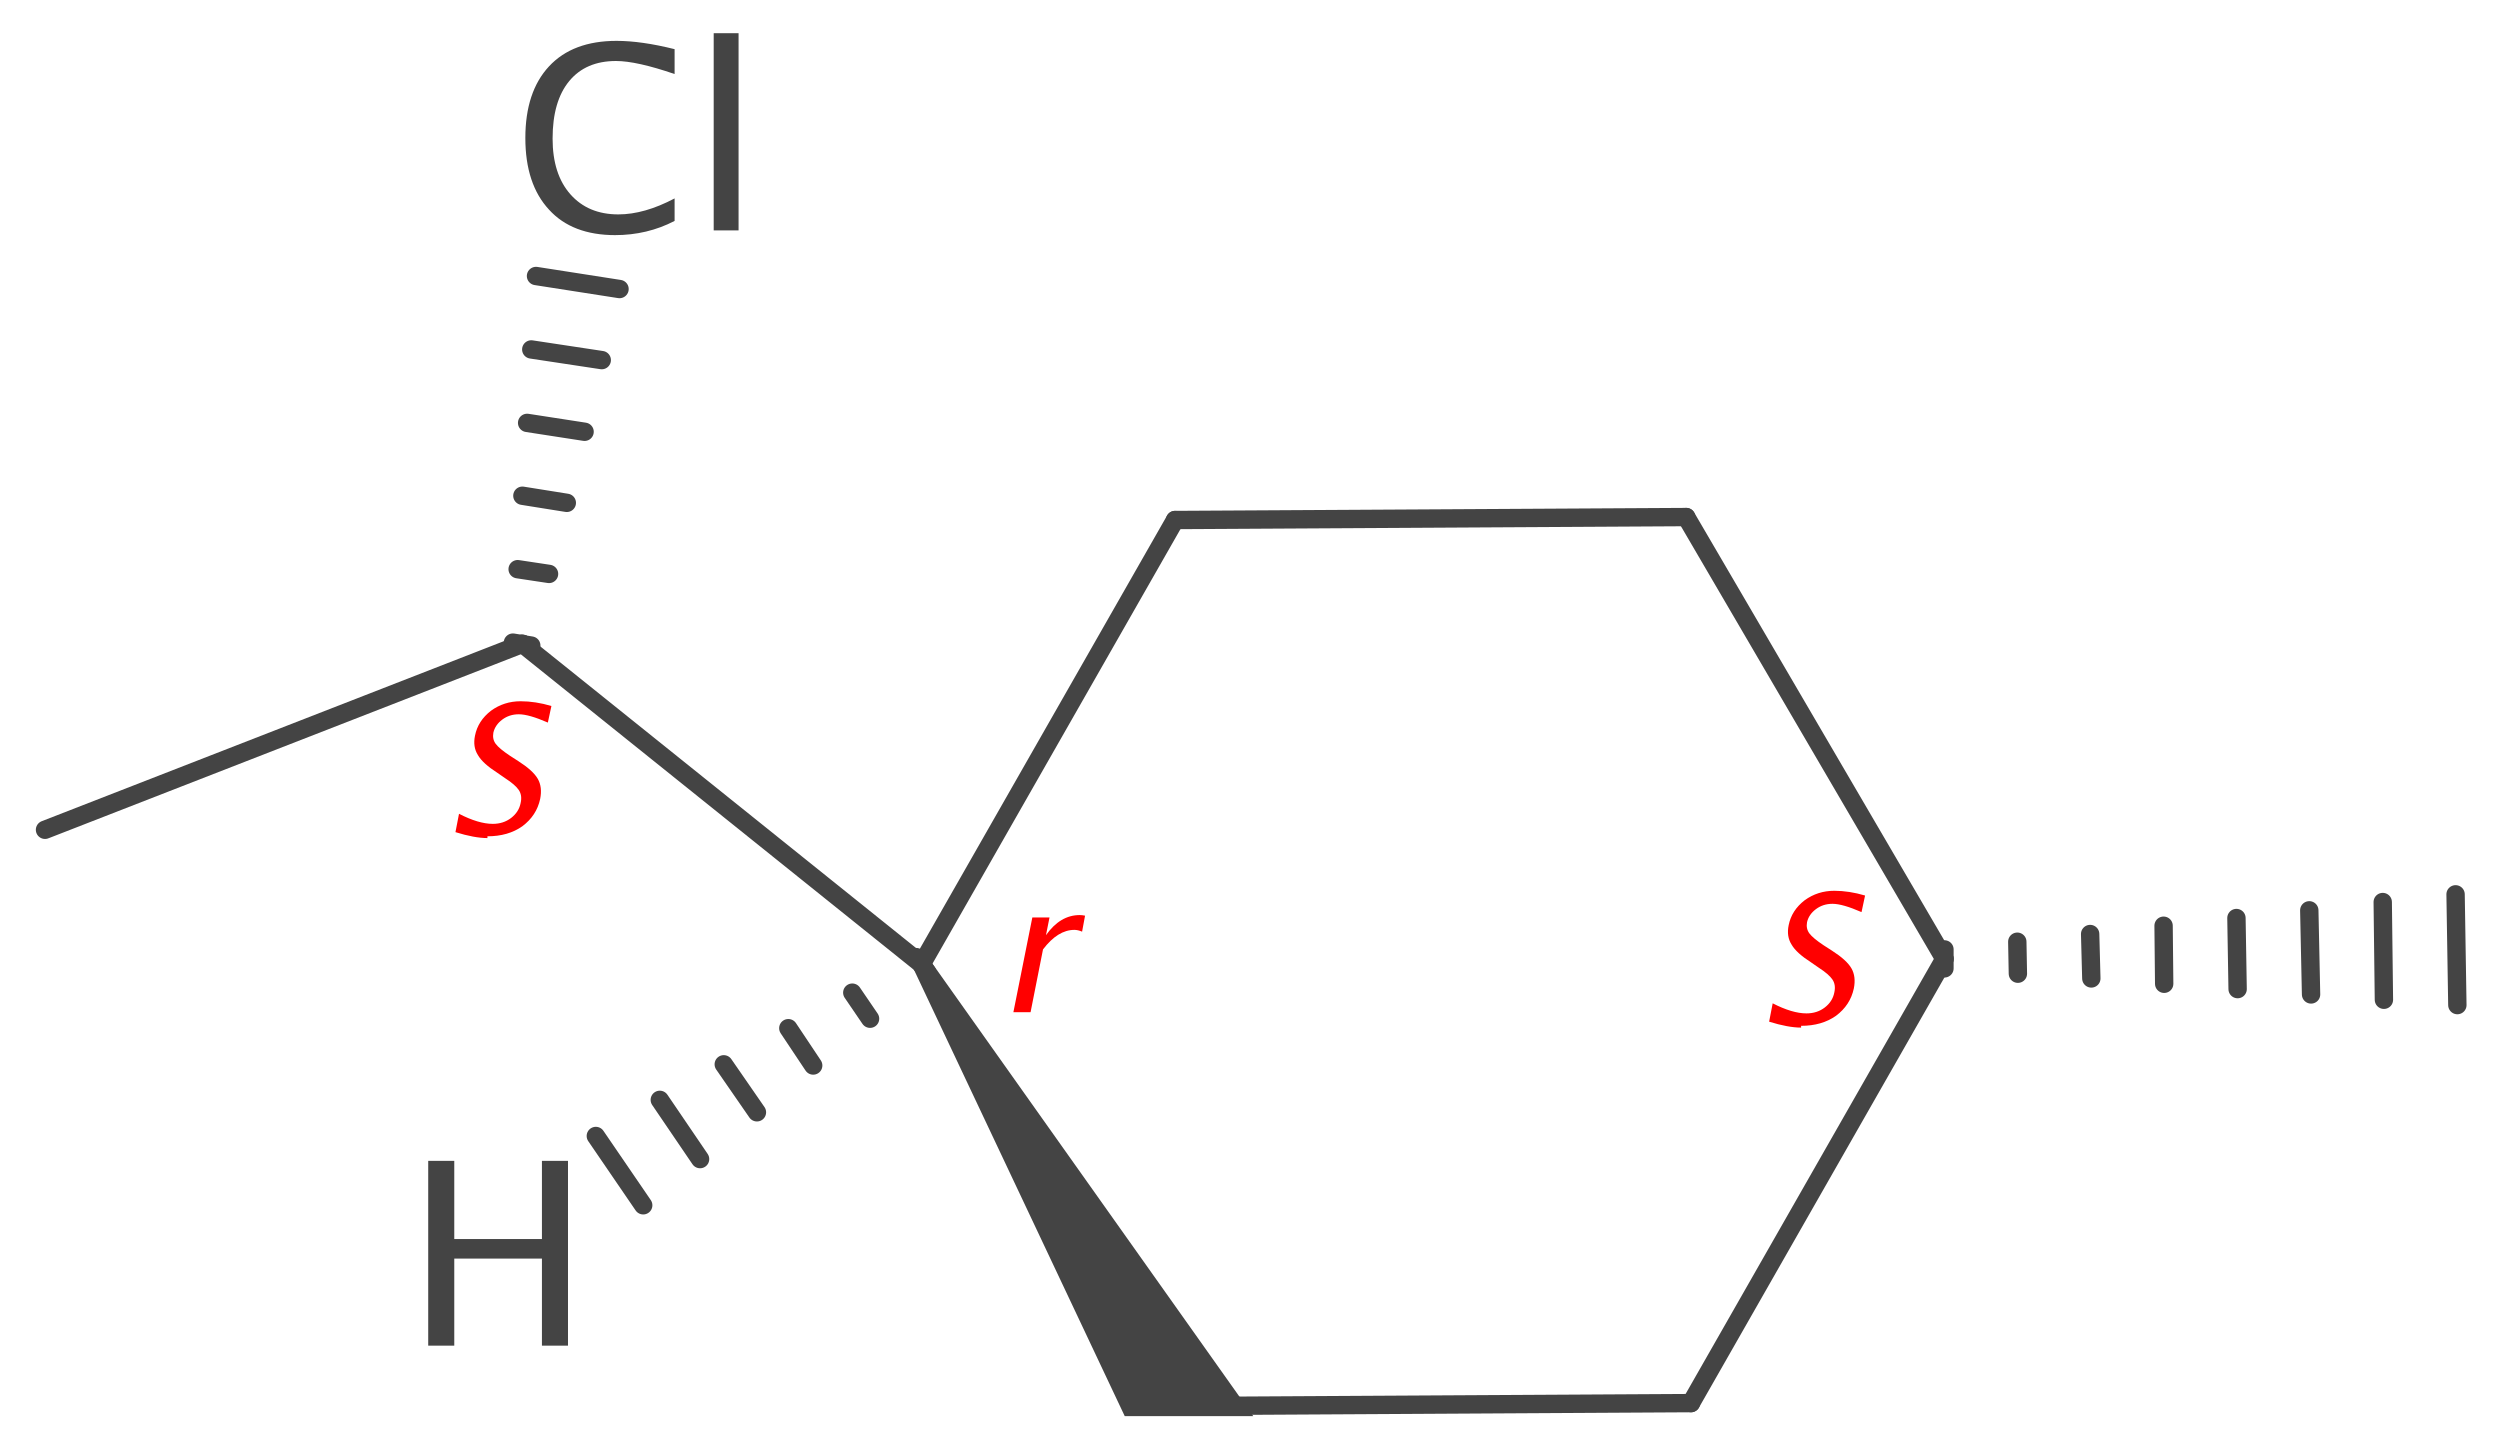 <?xml version='1.0' encoding='UTF-8'?>
<!DOCTYPE svg PUBLIC "-//W3C//DTD SVG 1.1//EN" "http://www.w3.org/Graphics/SVG/1.1/DTD/svg11.dtd">
<svg version='1.2' xmlns='http://www.w3.org/2000/svg' xmlns:xlink='http://www.w3.org/1999/xlink' width='42.21mm' height='24.46mm' viewBox='0 0 42.21 24.46'>
  <desc>Generated by the Chemistry Development Kit (http://github.com/cdk)</desc>
  <g stroke-linecap='round' stroke-linejoin='round' stroke='#444444' stroke-width='.31' fill='#444444'>
    <rect x='.0' y='.0' width='43.0' height='25.0' fill='#FFFFFF' stroke='none'/>
    <g id='mol1' class='mol'>
      <g id='mol1bnd1' class='bond'>
        <line x1='8.66' y1='10.85' x2='8.97' y2='10.9'/>
        <line x1='8.74' y1='9.61' x2='9.27' y2='9.69'/>
        <line x1='8.82' y1='8.37' x2='9.57' y2='8.49'/>
        <line x1='8.9' y1='7.14' x2='9.87' y2='7.29'/>
        <line x1='8.97' y1='5.9' x2='10.16' y2='6.08'/>
        <line x1='9.05' y1='4.66' x2='10.46' y2='4.88'/>
      </g>
      <line id='mol1bnd2' class='bond' x1='15.56' y1='16.28' x2='8.82' y2='10.87'/>
      <path id='mol1bnd3' class='bond' d='M15.7 16.21l-.27 .16l3.56 7.54h1.03h1.14z' stroke='none'/>
      <line id='mol1bnd4' class='bond' x1='15.56' y1='16.28' x2='19.84' y2='8.78'/>
      <line id='mol1bnd5' class='bond' x1='19.92' y1='23.74' x2='28.55' y2='23.69'/>
      <line id='mol1bnd6' class='bond' x1='28.55' y1='23.69' x2='32.83' y2='16.19'/>
      <line id='mol1bnd7' class='bond' x1='32.83' y1='16.19' x2='28.47' y2='8.73'/>
      <g id='mol1bnd8' class='bond'>
        <line x1='32.83' y1='16.03' x2='32.83' y2='16.35'/>
        <line x1='34.06' y1='15.9' x2='34.07' y2='16.44'/>
        <line x1='35.29' y1='15.77' x2='35.31' y2='16.52'/>
        <line x1='36.53' y1='15.63' x2='36.54' y2='16.61'/>
        <line x1='37.76' y1='15.5' x2='37.78' y2='16.7'/>
        <line x1='38.99' y1='15.37' x2='39.02' y2='16.79'/>
        <line x1='40.23' y1='15.23' x2='40.25' y2='16.88'/>
        <line x1='41.46' y1='15.1' x2='41.49' y2='16.97'/>
      </g>
      <line id='mol1bnd9' class='bond' x1='28.47' y1='8.73' x2='19.84' y2='8.78'/>
      <line id='mol1bnd10' class='bond' x1='.76' y1='14.01' x2='8.82' y2='10.87'/>
      <g id='mol1bnd11' class='bond'>
        <line x1='15.65' y1='16.41' x2='15.47' y2='16.16'/>
        <line x1='14.69' y1='17.2' x2='14.39' y2='16.76'/>
        <line x1='13.73' y1='17.99' x2='13.31' y2='17.36'/>
        <line x1='12.78' y1='18.78' x2='12.22' y2='17.97'/>
        <line x1='11.82' y1='19.57' x2='11.14' y2='18.57'/>
        <line x1='10.86' y1='20.35' x2='10.06' y2='19.18'/>
      </g>
      <path id='mol1atm1' class='atom' d='M10.39 3.97q-.73 .0 -1.12 -.43q-.4 -.43 -.4 -1.21q.0 -.78 .4 -1.21q.4 -.43 1.14 -.43q.42 .0 .98 .14v.42q-.64 -.22 -.99 -.22q-.51 .0 -.79 .34q-.28 .34 -.28 .97q.0 .6 .3 .94q.3 .34 .81 .34q.44 .0 .95 -.27v.38q-.46 .24 -1.01 .24zM12.05 3.89v-3.33h.42v3.33z' stroke='none'/>
      <path id='mol1atm11' class='atom' d='M7.23 22.72v-3.12h.44v1.32h1.48v-1.32h.44v3.12h-.44v-1.47h-1.48v1.47z' stroke='none'/>
      <path d='M8.23 14.15q-.22 .0 -.54 -.1l.06 -.31q.33 .17 .57 .17q.18 .0 .31 -.1q.13 -.1 .16 -.25q.03 -.13 -.03 -.22q-.06 -.09 -.23 -.2l-.13 -.09q-.25 -.16 -.33 -.3q-.09 -.14 -.05 -.33q.05 -.25 .27 -.42q.22 -.16 .5 -.16q.25 .0 .52 .08l-.06 .28q-.32 -.14 -.49 -.14q-.16 .0 -.28 .09q-.12 .09 -.15 .22q-.02 .11 .04 .19q.06 .08 .24 .2l.14 .09q.25 .16 .33 .3q.08 .14 .04 .34q-.06 .28 -.3 .46q-.24 .17 -.59 .17z' stroke='none' fill='#FF0000'/>
      <path d='M17.11 17.09l.32 -1.6h.29l-.06 .3q.24 -.34 .57 -.34q.04 .0 .09 .01l-.05 .27q-.07 -.03 -.13 -.03q-.28 .0 -.53 .33l-.21 1.06z' stroke='none' fill='#FF0000'/>
      <path d='M30.41 17.35q-.22 .0 -.54 -.1l.06 -.31q.33 .17 .57 .17q.18 .0 .31 -.1q.13 -.1 .16 -.25q.03 -.13 -.03 -.22q-.06 -.09 -.23 -.2l-.13 -.09q-.25 -.16 -.33 -.3q-.09 -.14 -.05 -.33q.05 -.25 .27 -.42q.22 -.16 .5 -.16q.25 .0 .52 .08l-.06 .28q-.32 -.14 -.49 -.14q-.16 .0 -.28 .09q-.12 .09 -.15 .22q-.02 .11 .04 .19q.06 .08 .24 .2l.14 .09q.25 .16 .33 .3q.08 .14 .04 .34q-.06 .28 -.3 .46q-.24 .17 -.59 .17z' stroke='none' fill='#FF0000'/>
    </g>
  </g>
</svg>
